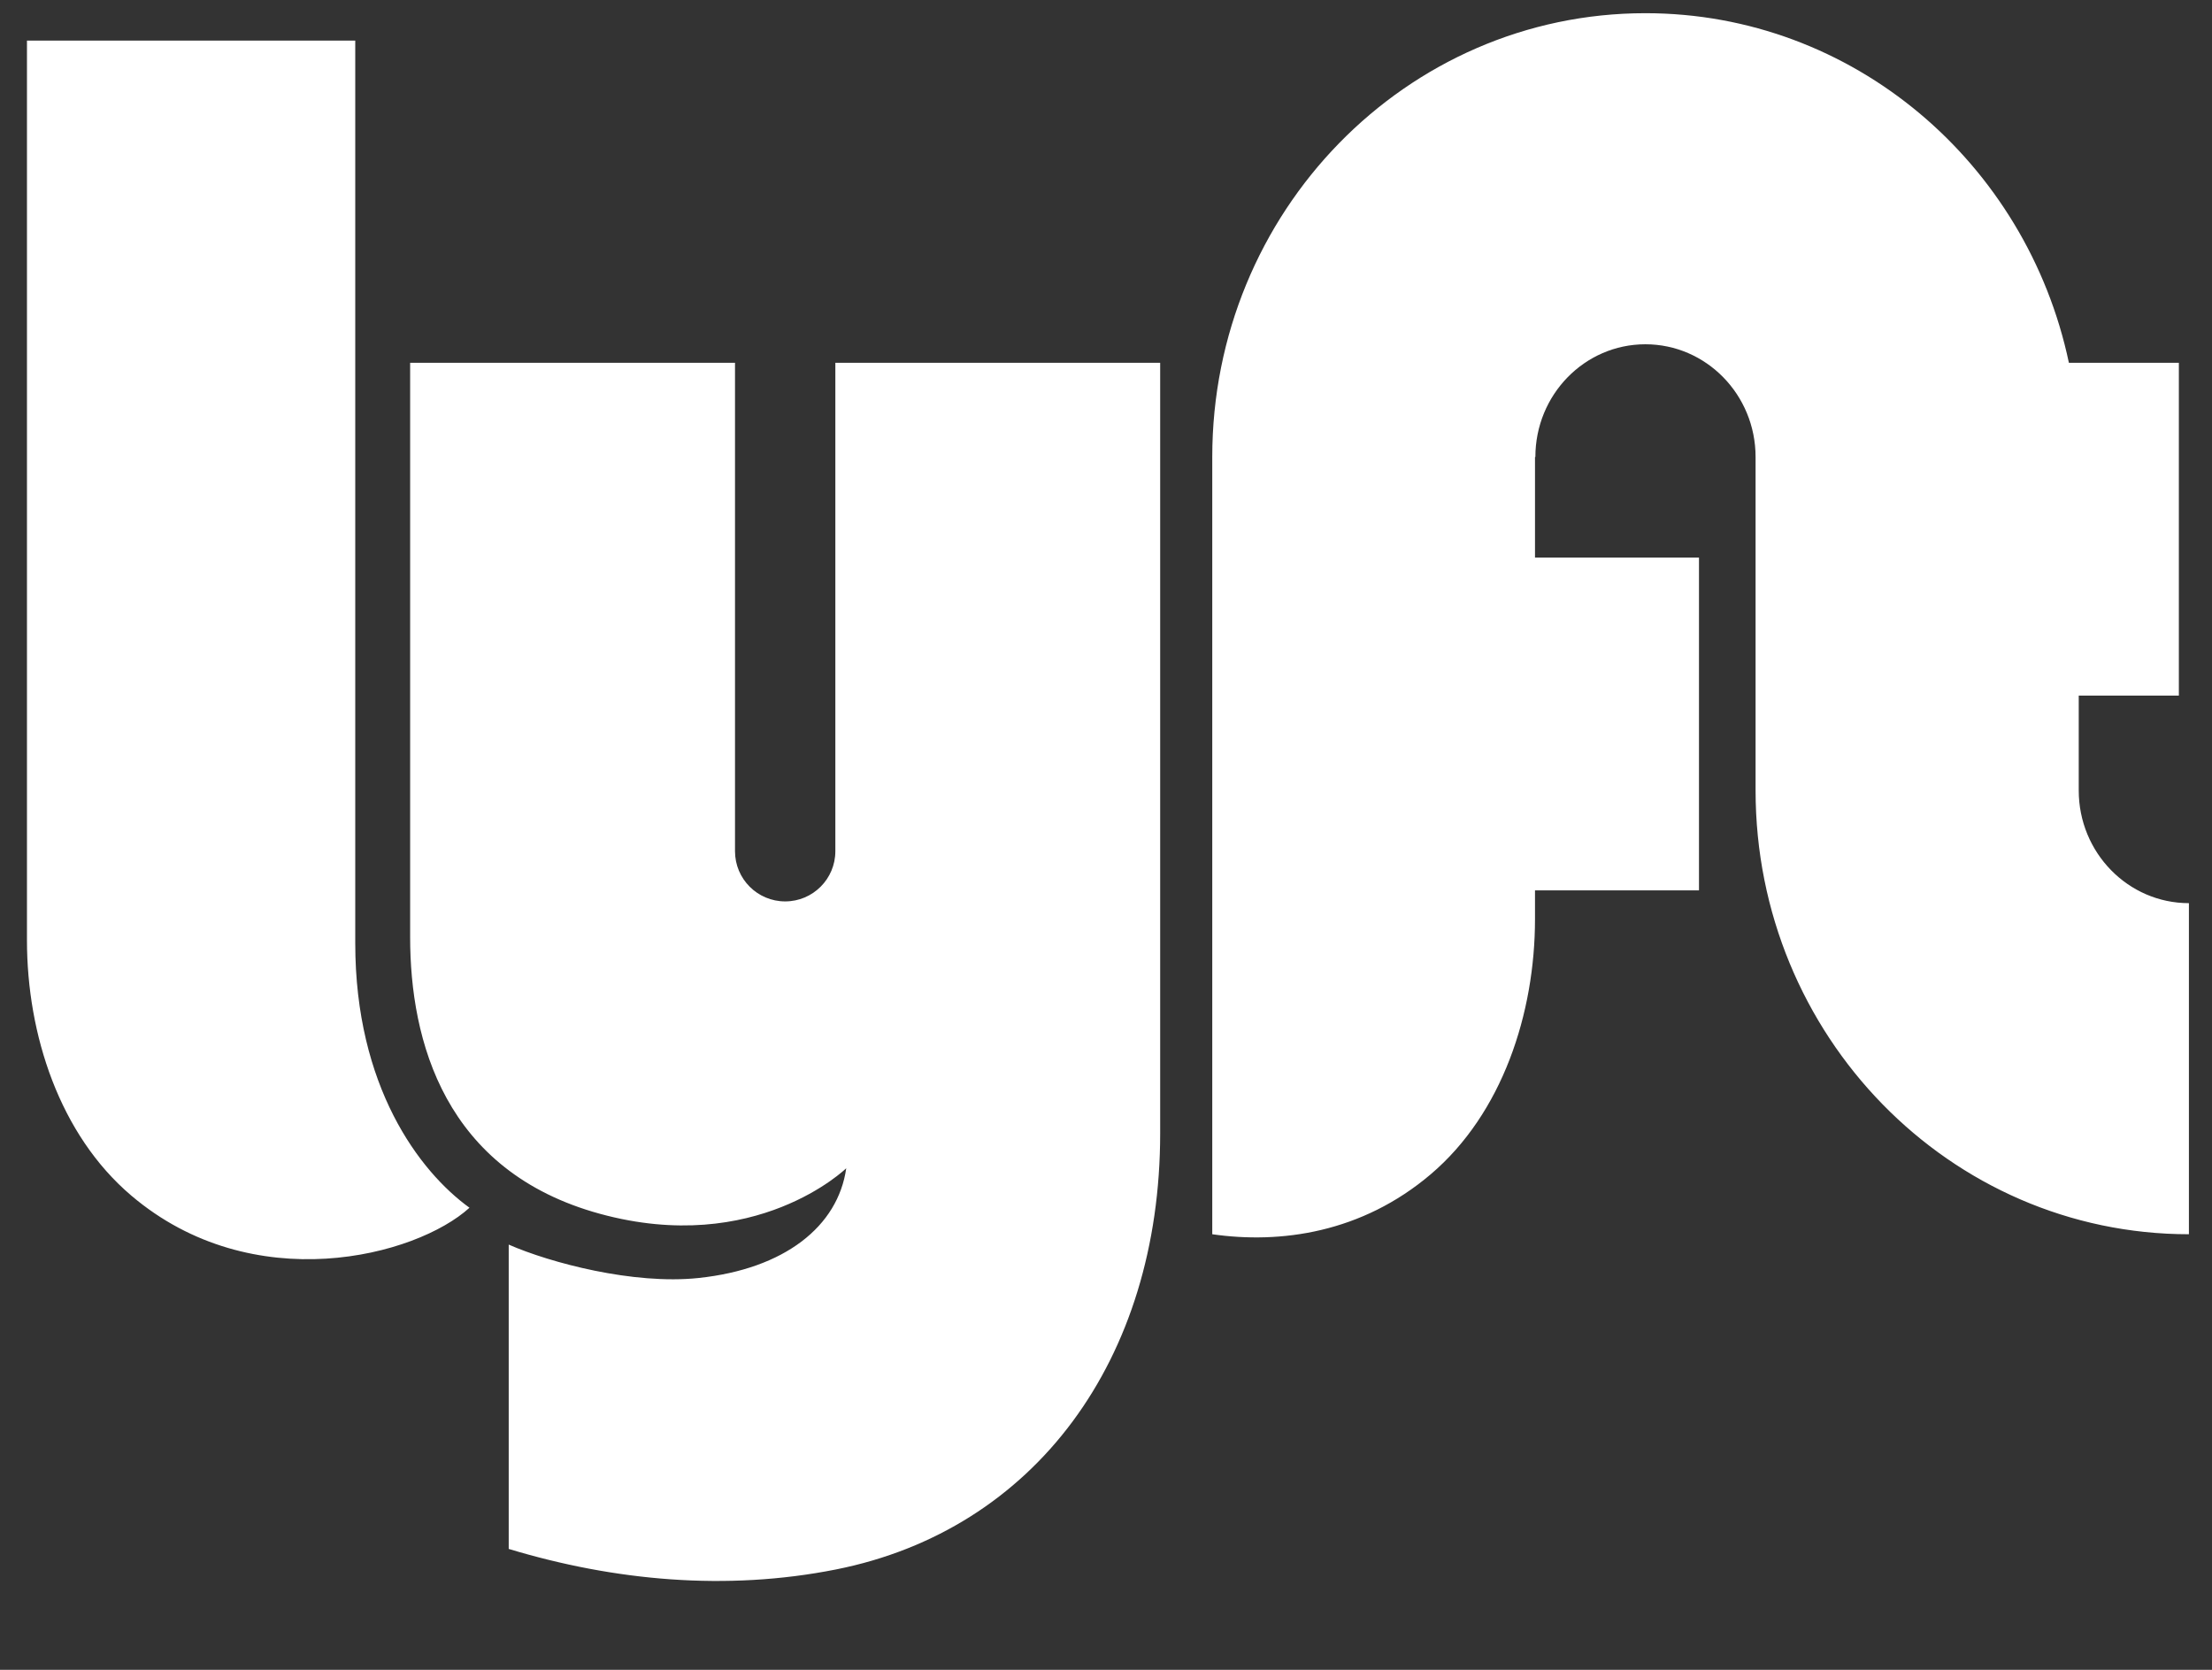 <svg width="53" height="40" viewBox="0 0 53 40" fill="none" xmlns="http://www.w3.org/2000/svg">
<rect x="0" y="0" width="53" height="40" fill="#333333" stroke="none"/>
<g clip-path="url(#clip0_3592_307)">
<path fill-rule="evenodd" clip-rule="evenodd" d="M0.646 0.972H8.512V22.597C8.512 26.019 10.04 28.058 11.249 28.931C9.97 30.096 6.06 31.116 3.146 28.64C1.427 27.181 0.646 24.781 0.646 22.524V0.972ZM49.807 18.935V16.663H52.206V8.69H49.571C48.56 3.903 44.4 0.316 39.424 0.316C33.692 0.316 29.046 5.076 29.046 10.947V29.566C30.679 29.801 32.624 29.536 34.28 28.13C35.998 26.671 36.779 24.271 36.779 22.014V21.328H40.708V13.356H36.779V10.947H36.788C36.788 9.456 37.968 8.247 39.424 8.247C40.88 8.247 42.064 9.456 42.064 10.947V18.935C42.064 24.806 46.715 29.566 52.447 29.566V21.635C50.991 21.635 49.807 20.426 49.807 18.935ZM20.015 8.69V20.391C20.015 21.055 19.476 21.593 18.813 21.593C18.149 21.593 17.611 21.055 17.611 20.391V8.69H9.827V22.451C9.827 24.927 10.647 28.058 14.377 29.077C18.11 30.097 20.276 27.985 20.276 27.985C20.079 29.377 18.799 30.396 16.738 30.614C15.178 30.78 13.184 30.25 12.189 29.814V37.104C14.724 37.87 17.405 38.117 20.03 37.596C24.792 36.649 27.798 32.572 27.798 27.148V8.69H20.015Z" fill="#FFFFFF"></path>
</g>
<defs>
<clipPath id="clip0_3592_307">
<rect width="52" height="39" fill="#FFFFFF" transform="translate(0.447 0.167)"></rect>
</clipPath>
</defs>
</svg>